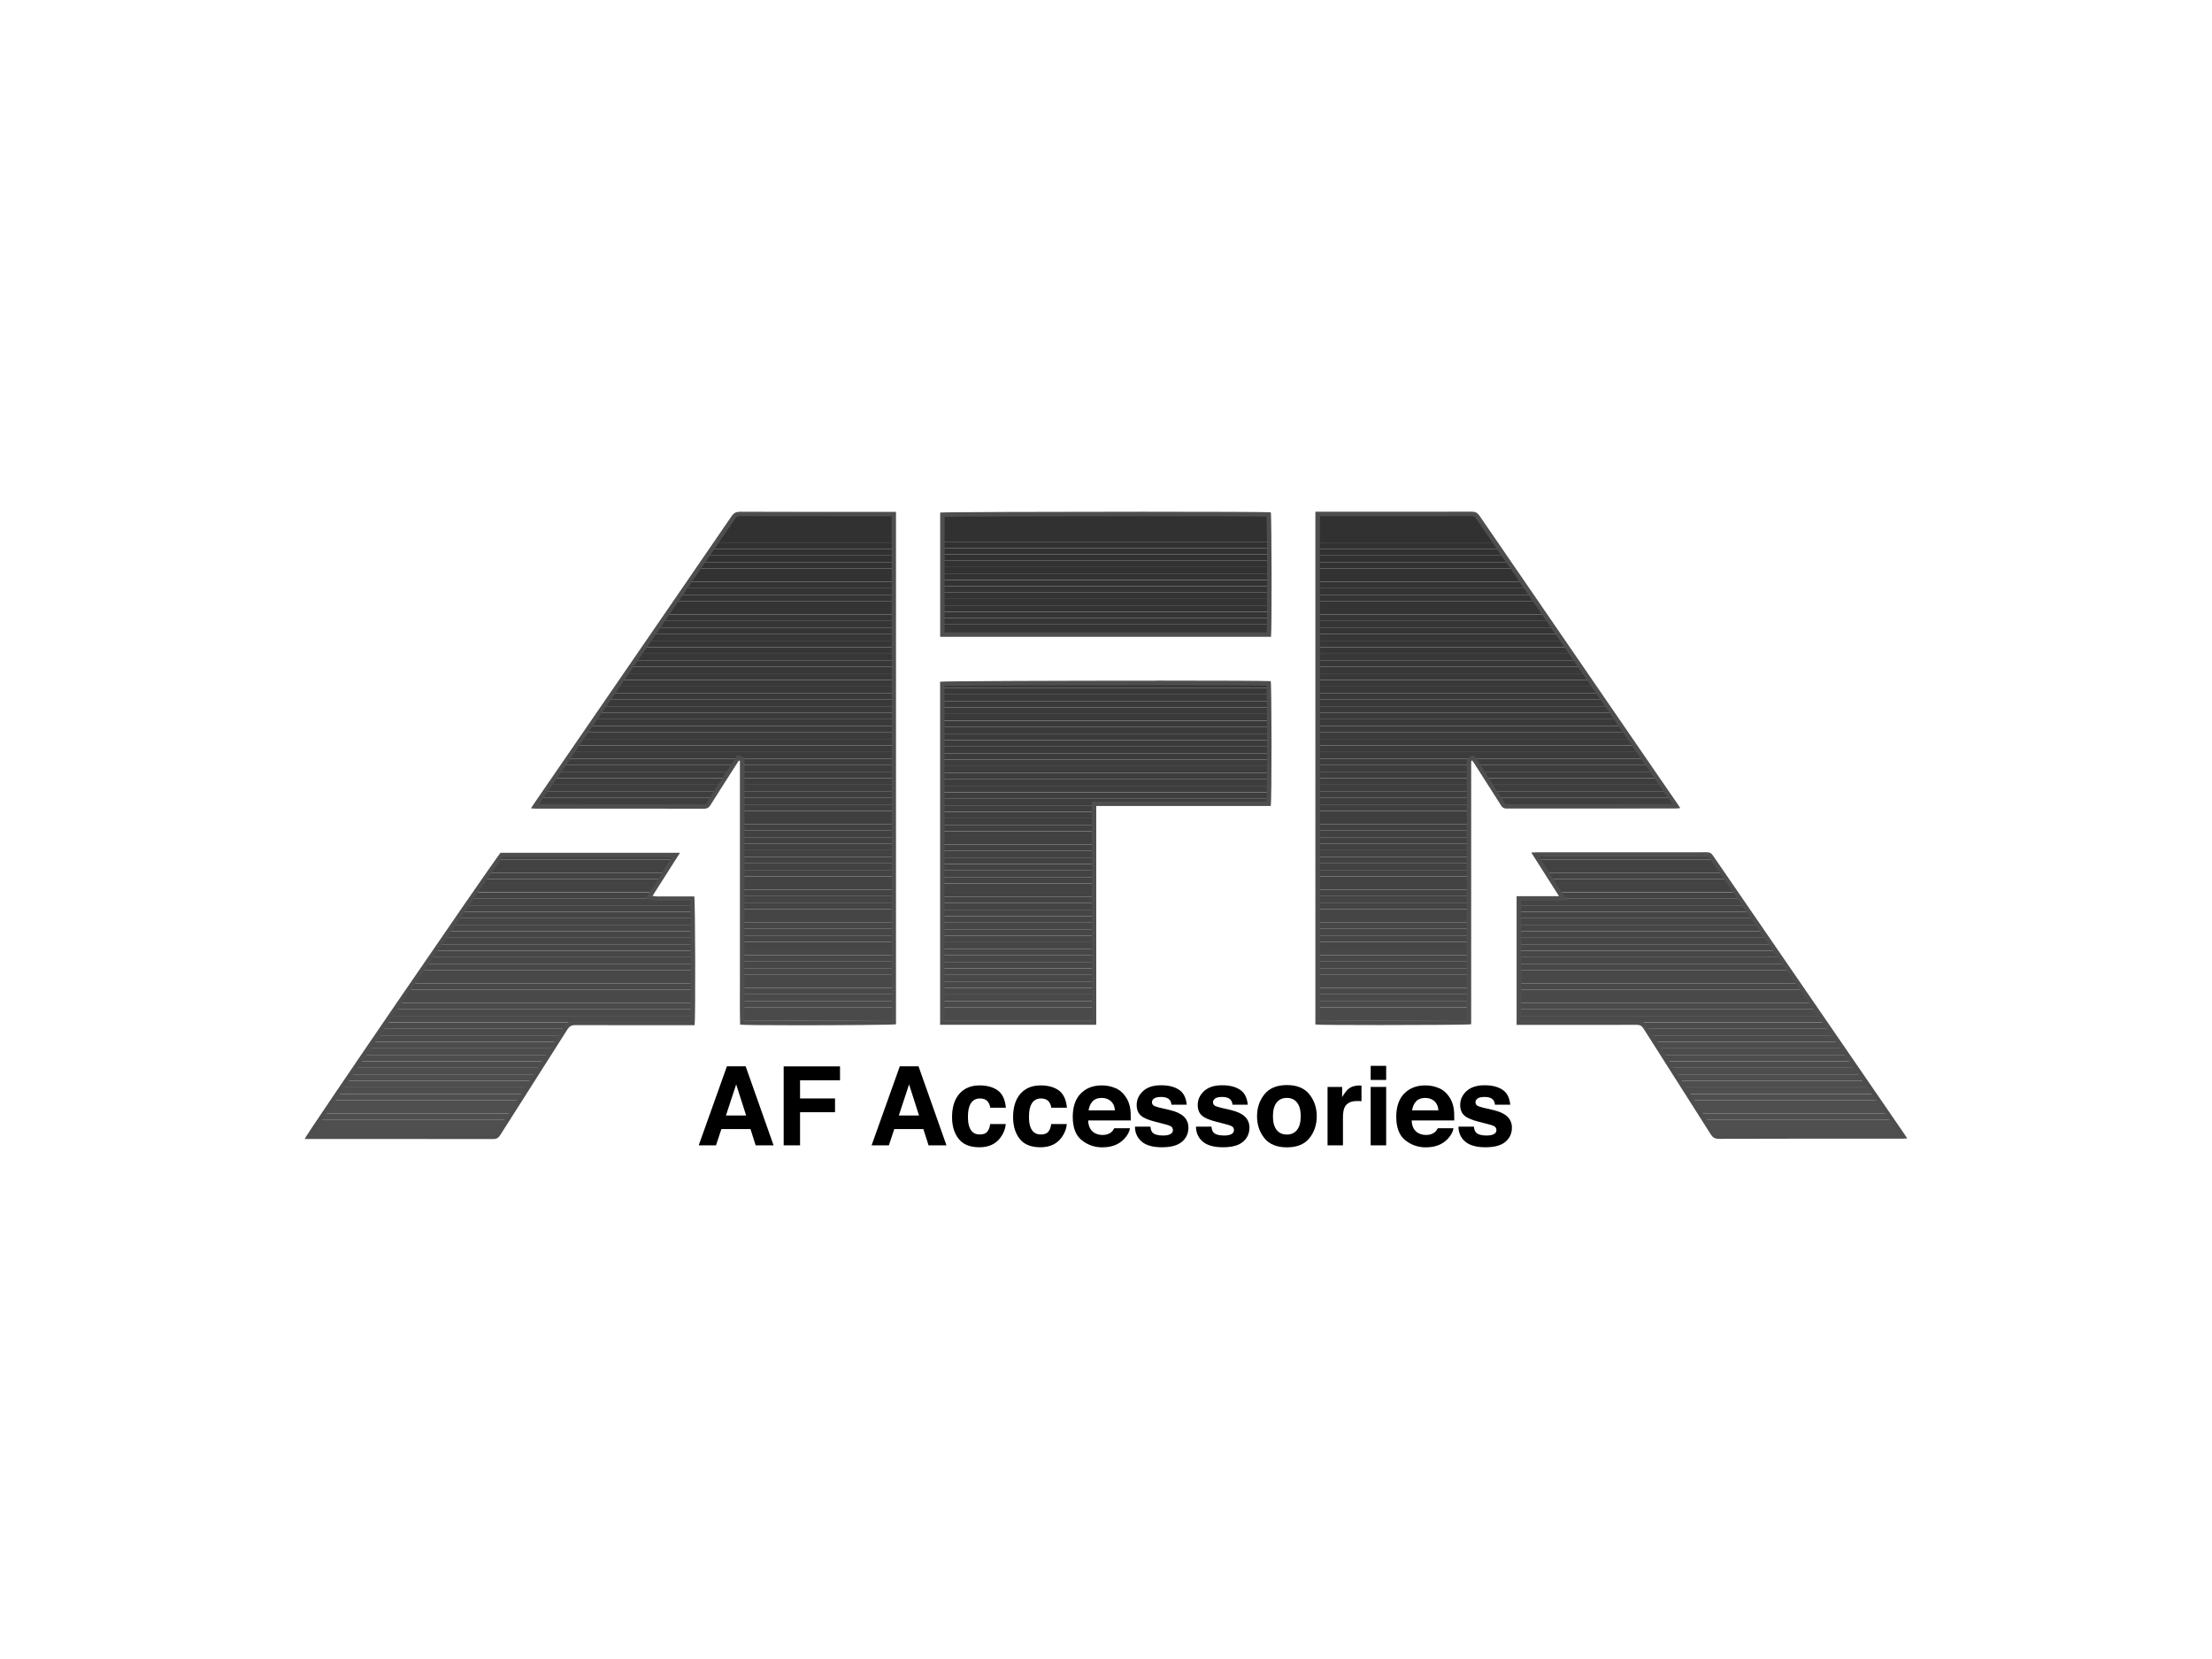 <?xml version="1.0" encoding="UTF-8"?><svg id="Layer_1" xmlns="http://www.w3.org/2000/svg" xmlns:xlink="http://www.w3.org/1999/xlink" viewBox="0 0 320 240"><defs><style>.cls-1,.cls-2,.cls-3,.cls-4,.cls-5,.cls-6,.cls-7{fill:none;}.cls-2{clip-path:url(#clippath-5);}.cls-3{clip-path:url(#clippath-3);}.cls-4{clip-path:url(#clippath-4);}.cls-5{clip-path:url(#clippath-2);}.cls-6{clip-path:url(#clippath-1);}.cls-8{fill:#323232;}.cls-9{fill:#333;}.cls-10{fill:#434343;}.cls-11{fill:#404040;}.cls-12{fill:#414141;}.cls-13{fill:#424242;}.cls-14{fill:#363636;}.cls-15{fill:#373737;}.cls-16{fill:#444;}.cls-17{fill:#454545;}.cls-18{fill:#3e3e3e;}.cls-19{fill:#3f3f3f;}.cls-20{fill:#464646;}.cls-21{fill:#4a4a4a;}.cls-22{fill:#474747;}.cls-23{fill:#484848;}.cls-24{fill:#353535;}.cls-25{fill:#3b3b3b;}.cls-26{fill:#383838;}.cls-27{fill:#313131;}.cls-28{fill:#3a3a3a;}.cls-29{fill:#3d3d3d;}.cls-30{fill:#393939;}.cls-31{fill:#3c3c3c;}.cls-32{fill:#4c4c4c;}.cls-33{fill:#494949;}.cls-34{fill:#4b4b4b;}.cls-35{fill:#4f4f4f;}.cls-36{fill:#343434;}.cls-37{fill:#4d4d4d;}.cls-38{fill:#4e4e4e;}.cls-7{clip-path:url(#clippath);}</style><clipPath id="clippath"><path class="cls-1" d="m199.61,147.97c-5.21,0-8.14-.03-9.02-.06v-73.55h9.18c4.38,0,8.77,0,13.15,0,.41,0,.61.1.83.43,7.25,10.58,14.52,21.15,21.78,31.71l6.78,9.85c.07.1.13.2.2.3,0,0-5.86,0-5.86,0-6.24,0-12.47,0-18.71.01-.26,0-.39-.07-.54-.32-1-1.59-2.01-3.17-3.02-4.75l-.77-1.21c-.08-.13-.17-.26-.26-.38l-.22-.31-.25.05-.13.04c-.13.06-.19.16-.21.23-.02.06-.03.13-.04.2,0,.1,0,.19,0,.28v37.41c-1.13.05-6.7.09-12.89.09Z"/></clipPath><clipPath id="clippath-1"><path class="cls-1" d="m115.47,147.99c-4.17,0-7.15-.02-8.08-.07-.03-1.31-.03-2.64-.02-3.93,0-.69,0-1.39,0-2.08,0-1.48,0-2.97,0-4.45v-27.62s-.46-.13-.46-.13l-.28.15s-.29.43-.38.57l-.9,1.41c-.96,1.5-1.92,3-2.86,4.5-.16.26-.3.34-.6.34-5.89,0-11.78-.01-17.67-.01h-6.85c.06-.1.12-.19.19-.28l21.5-31.27c2.35-3.41,4.69-6.82,7.03-10.25.26-.38.48-.5.92-.5,4.28.01,8.55.02,12.82.02h9.48s0,73.51,0,73.51c-1.27.06-7.34.11-13.83.11Z"/></clipPath><clipPath id="clippath-2"><path class="cls-1" d="m136.31,147.92v-49.02c2.12-.07,17.92-.12,31.23-.12,8.84,0,14.67.02,15.98.06.12,1.94.12,15.34,0,17.43h-25.27v31.64h-21.95Z"/></clipPath><clipPath id="clippath-3"><path class="cls-1" d="m71.33,164.43c-5.78,0-11.56-.01-17.35-.01h-9.34c2.71-4.2,25.34-37.24,27.92-40.76h25.24l-3.87,6.09.41.12c.34.1.65.12.88.12.11,0,.54-.01.64-.01h.11c.2,0,.4.01.59.01h3.6c.11,2.06.14,15.7.04,17.98h-8.15c-2.95,0-5.9,0-8.86-.01-.64,0-1.04.23-1.4.78-1.62,2.55-3.24,5.1-4.86,7.64s-3.24,5.09-4.86,7.65c-.2.32-.37.41-.75.41h0Z"/></clipPath><clipPath id="clippath-4"><path class="cls-1" d="m248.64,164.44c-.44,0-.64-.12-.89-.51-1.71-2.7-3.43-5.39-5.14-8.09-1.53-2.4-3.06-4.8-4.58-7.2-.3-.48-.68-.69-1.24-.69-3.06,0-6.12,0-9.18,0h-7.89v-17.98h6.4l-4.03-6.35c.08,0,.17,0,.25,0h22.24c.79,0,1.58,0,2.38-.01h0c.3,0,.43.08.61.34,6.39,9.32,12.79,18.63,19.2,27.94,0,0,8.57,12.46,8.6,12.52-.06,0-.12,0-.17,0h-15.74c-3.6,0-7.2,0-10.8.02h0Z"/></clipPath><clipPath id="clippath-5"><path class="cls-1" d="m136.32,91.8v-17.36c2.03-.06,16.08-.1,28.93-.1,9.95,0,16.88.03,18.28.06.1,1.97.12,15.22.03,17.39h-47.24Z"/></clipPath></defs><g class="cls-7"><rect class="cls-34" x="190.59" y="147.64" width="51.93" height=".34"/><rect class="cls-21" x="190.59" y="146.69" width="51.93" height=".95"/><rect class="cls-21" x="190.59" y="145.74" width="51.93" height=".95"/><rect class="cls-21" x="190.59" y="144.79" width="51.93" height=".95"/><rect class="cls-33" x="190.59" y="143.85" width="51.93" height=".95"/><rect class="cls-33" x="190.59" y="142.9" width="51.93" height=".95"/><rect class="cls-23" x="190.59" y="141.95" width="51.93" height=".95"/><rect class="cls-23" x="190.59" y="141" width="51.93" height=".95"/><rect class="cls-23" x="190.59" y="140.06" width="51.93" height=".95"/><rect class="cls-22" x="190.59" y="139.11" width="51.93" height=".95"/><rect class="cls-22" x="190.59" y="138.16" width="51.93" height=".95"/><rect class="cls-22" x="190.59" y="137.21" width="51.93" height=".95"/><rect class="cls-20" x="190.59" y="136.27" width="51.93" height=".95"/><rect class="cls-20" x="190.59" y="135.32" width="51.93" height=".95"/><rect class="cls-20" x="190.59" y="134.37" width="51.93" height=".95"/><rect class="cls-20" x="190.59" y="133.42" width="51.93" height=".95"/><rect class="cls-17" x="190.59" y="132.48" width="51.93" height=".95"/><rect class="cls-17" x="190.59" y="131.53" width="51.93" height=".95"/><rect class="cls-16" x="190.59" y="130.58" width="51.93" height=".95"/><rect class="cls-16" x="190.59" y="129.63" width="51.93" height=".95"/><rect class="cls-10" x="190.59" y="128.69" width="51.93" height=".95"/><rect class="cls-10" x="190.59" y="127.74" width="51.93" height=".95"/><rect class="cls-10" x="190.59" y="126.79" width="51.93" height=".95"/><rect class="cls-10" x="190.59" y="125.84" width="51.93" height=".95"/><rect class="cls-13" x="190.59" y="124.9" width="51.93" height=".95"/><rect class="cls-13" x="190.59" y="123.95" width="51.93" height=".95"/><rect class="cls-13" x="190.59" y="123" width="51.93" height=".95"/><rect class="cls-12" x="190.59" y="122.05" width="51.93" height=".95"/><rect class="cls-12" x="190.59" y="121.11" width="51.93" height=".95"/><rect class="cls-12" x="190.59" y="120.16" width="51.93" height=".95"/><rect class="cls-11" x="190.59" y="119.21" width="51.93" height=".95"/><rect class="cls-19" x="190.59" y="118.26" width="51.93" height=".95"/><rect class="cls-19" x="190.59" y="117.32" width="51.93" height=".95"/><rect class="cls-19" x="190.59" y="116.37" width="51.93" height=".95"/><rect class="cls-18" x="190.59" y="115.42" width="51.93" height=".95"/><rect class="cls-18" x="190.59" y="114.47" width="51.93" height=".95"/><rect class="cls-18" x="190.59" y="113.53" width="51.93" height=".95"/><rect class="cls-29" x="190.59" y="112.58" width="51.93" height=".95"/><rect class="cls-29" x="190.59" y="111.63" width="51.93" height=".95"/><rect class="cls-29" x="190.59" y="110.68" width="51.93" height=".95"/><rect class="cls-29" x="190.59" y="109.74" width="51.93" height=".95"/><rect class="cls-31" x="190.59" y="108.79" width="51.93" height=".95"/><rect class="cls-25" x="190.59" y="107.84" width="51.93" height=".95"/><rect class="cls-25" x="190.59" y="106.89" width="51.93" height=".95"/><rect class="cls-25" x="190.59" y="105.95" width="51.93" height=".95"/><rect class="cls-28" x="190.59" y="105" width="51.93" height=".95"/><rect class="cls-28" x="190.59" y="104.05" width="51.93" height=".95"/><rect class="cls-28" x="190.59" y="103.1" width="51.93" height=".95"/><rect class="cls-28" x="190.59" y="102.16" width="51.93" height=".95"/><rect class="cls-30" x="190.59" y="101.21" width="51.93" height=".95"/><rect class="cls-30" x="190.59" y="100.26" width="51.93" height=".95"/><rect class="cls-30" x="190.59" y="99.31" width="51.93" height=".95"/><rect class="cls-26" x="190.59" y="98.37" width="51.93" height=".95"/><rect class="cls-26" x="190.59" y="97.42" width="51.93" height=".95"/><rect class="cls-26" x="190.59" y="96.47" width="51.93" height=".95"/><rect class="cls-15" x="190.59" y="95.52" width="51.93" height=".95"/><rect class="cls-15" x="190.59" y="94.58" width="51.93" height=".95"/><rect class="cls-14" x="190.59" y="93.63" width="51.93" height=".95"/><rect class="cls-14" x="190.59" y="92.68" width="51.93" height=".95"/><rect class="cls-14" x="190.59" y="91.73" width="51.93" height=".95"/><rect class="cls-24" x="190.59" y="90.78" width="51.93" height=".95"/><rect class="cls-24" x="190.59" y="89.84" width="51.93" height=".95"/><rect class="cls-24" x="190.59" y="88.89" width="51.93" height=".95"/><rect class="cls-36" x="190.59" y="87.94" width="51.93" height=".95"/><rect class="cls-36" x="190.59" y="86.99" width="51.93" height=".95"/><rect class="cls-36" x="190.59" y="86.05" width="51.93" height=".95"/><rect class="cls-36" x="190.59" y="85.1" width="51.93" height=".95"/><rect class="cls-9" x="190.59" y="84.15" width="51.93" height=".95"/><rect class="cls-8" x="190.59" y="83.2" width="51.93" height=".95"/><rect class="cls-8" x="190.59" y="82.26" width="51.93" height=".95"/><rect class="cls-8" x="190.59" y="81.31" width="51.93" height=".95"/><rect class="cls-27" x="190.59" y="80.36" width="51.93" height=".95"/><rect class="cls-27" x="190.59" y="79.41" width="51.93" height=".95"/><rect class="cls-27" x="190.59" y="78.47" width="51.93" height=".95"/><rect class="cls-27" x="190.59" y="74.35" width="51.93" height="4.12"/></g><path class="cls-38" d="m212.93,74.67c.3,0,.4.05.56.29,7.49,10.92,14.99,21.83,22.49,32.74l2.8,4.07,1.82,2.64,1.32,1.92h-5.85c-6.04,0-12.07,0-18.11.01-.13,0-.16,0-.27-.17-1.03-1.63-2.06-3.25-3.1-4.88l-.7-1.09c-.08-.13-.17-.26-.25-.38l-.1-.15-.28-.34-.41.07-.13.03-.07.03c-.26.12-.35.31-.39.42-.03.1-.05.19-.06.29,0,.1,0,.2,0,.29v8.34s0,28.76,0,28.76c-1.62.04-6.86.08-12.56.08-4.72,0-7.57-.02-8.7-.05v-72.92h4.32s4.22,0,4.22,0c4.49,0,8.98,0,13.47-.01h0m0-.64h0c-4.49,0-8.98.01-13.47.01-2.82,0-5.63,0-8.45,0h-.74v74.18c.35.06,4.62.08,9.34.08,6.07,0,12.89-.04,13.15-.11.01-.02.03-.03.03-.05.01-.04.02-.08.02-.13,0-12.51,0-25.02,0-37.53,0-.09,0-.17,0-.26,0-.04.01-.08.03-.12,0-.02.03-.03.04-.04.02,0,.04,0,.09-.02.11.16.23.33.35.51,1.27,1.99,2.54,3.97,3.8,5.96.2.32.41.47.81.47h0c8.18-.01,16.37,0,24.55-.01.16,0,.32-.03.58-.06-.2-.3-.35-.53-.5-.75-1.09-1.59-2.19-3.17-3.28-4.76-8.43-12.27-16.86-24.53-25.28-36.8-.29-.42-.6-.57-1.09-.57h0Z"/><g class="cls-6"><rect class="cls-34" x="77.38" y="147.64" width="51.93" height=".35"/><rect class="cls-21" x="77.38" y="146.69" width="51.93" height=".95"/><rect class="cls-21" x="77.38" y="145.74" width="51.93" height=".95"/><rect class="cls-21" x="77.38" y="144.8" width="51.93" height=".95"/><rect class="cls-33" x="77.38" y="143.85" width="51.93" height=".95"/><rect class="cls-33" x="77.38" y="142.9" width="51.93" height=".95"/><rect class="cls-23" x="77.38" y="141.95" width="51.93" height=".95"/><rect class="cls-23" x="77.38" y="141" width="51.93" height=".95"/><rect class="cls-23" x="77.38" y="140.06" width="51.93" height=".95"/><rect class="cls-22" x="77.38" y="139.11" width="51.93" height=".95"/><rect class="cls-22" x="77.38" y="138.16" width="51.93" height=".95"/><rect class="cls-22" x="77.38" y="137.21" width="51.93" height=".95"/><rect class="cls-20" x="77.38" y="136.27" width="51.93" height=".95"/><rect class="cls-20" x="77.38" y="135.32" width="51.93" height=".95"/><rect class="cls-20" x="77.38" y="134.37" width="51.93" height=".95"/><rect class="cls-20" x="77.38" y="133.42" width="51.93" height=".95"/><rect class="cls-17" x="77.38" y="132.48" width="51.93" height=".95"/><rect class="cls-17" x="77.38" y="131.53" width="51.93" height=".95"/><rect class="cls-16" x="77.38" y="130.58" width="51.93" height=".95"/><rect class="cls-16" x="77.38" y="129.63" width="51.93" height=".95"/><rect class="cls-10" x="77.38" y="128.69" width="51.93" height=".95"/><rect class="cls-10" x="77.38" y="127.74" width="51.93" height=".95"/><rect class="cls-10" x="77.38" y="126.79" width="51.93" height=".95"/><rect class="cls-10" x="77.38" y="125.84" width="51.93" height=".95"/><rect class="cls-13" x="77.38" y="124.9" width="51.93" height=".95"/><rect class="cls-13" x="77.38" y="123.95" width="51.93" height=".95"/><rect class="cls-13" x="77.38" y="123" width="51.93" height=".95"/><rect class="cls-12" x="77.38" y="122.05" width="51.93" height=".95"/><rect class="cls-12" x="77.38" y="121.11" width="51.93" height=".95"/><rect class="cls-12" x="77.38" y="120.16" width="51.93" height=".95"/><rect class="cls-11" x="77.38" y="119.21" width="51.93" height=".95"/><rect class="cls-19" x="77.38" y="118.26" width="51.93" height=".95"/><rect class="cls-19" x="77.38" y="117.32" width="51.93" height=".95"/><rect class="cls-19" x="77.38" y="116.37" width="51.93" height=".95"/><rect class="cls-18" x="77.38" y="115.42" width="51.93" height=".95"/><rect class="cls-18" x="77.38" y="114.47" width="51.93" height=".95"/><rect class="cls-18" x="77.38" y="113.53" width="51.93" height=".95"/><rect class="cls-29" x="77.38" y="112.58" width="51.93" height=".95"/><rect class="cls-29" x="77.38" y="111.63" width="51.93" height=".95"/><rect class="cls-29" x="77.38" y="110.68" width="51.93" height=".95"/><rect class="cls-29" x="77.38" y="109.74" width="51.93" height=".95"/><rect class="cls-31" x="77.38" y="108.79" width="51.93" height=".95"/><rect class="cls-25" x="77.38" y="107.84" width="51.93" height=".95"/><rect class="cls-25" x="77.38" y="106.89" width="51.93" height=".95"/><rect class="cls-25" x="77.38" y="105.95" width="51.93" height=".95"/><rect class="cls-28" x="77.38" y="105" width="51.93" height=".95"/><rect class="cls-28" x="77.38" y="104.05" width="51.93" height=".95"/><rect class="cls-28" x="77.38" y="103.1" width="51.93" height=".95"/><rect class="cls-28" x="77.38" y="102.16" width="51.93" height=".95"/><rect class="cls-30" x="77.38" y="101.21" width="51.93" height=".95"/><rect class="cls-30" x="77.38" y="100.26" width="51.93" height=".95"/><rect class="cls-30" x="77.38" y="99.31" width="51.93" height=".95"/><rect class="cls-26" x="77.38" y="98.37" width="51.93" height=".95"/><rect class="cls-26" x="77.38" y="97.42" width="51.93" height=".95"/><rect class="cls-26" x="77.38" y="96.47" width="51.93" height=".95"/><rect class="cls-15" x="77.38" y="95.52" width="51.93" height=".95"/><rect class="cls-15" x="77.38" y="94.58" width="51.93" height=".95"/><rect class="cls-14" x="77.38" y="93.63" width="51.93" height=".95"/><rect class="cls-14" x="77.38" y="92.68" width="51.93" height=".95"/><rect class="cls-14" x="77.38" y="91.73" width="51.93" height=".95"/><rect class="cls-24" x="77.38" y="90.79" width="51.93" height=".95"/><rect class="cls-24" x="77.38" y="89.84" width="51.93" height=".95"/><rect class="cls-24" x="77.38" y="88.89" width="51.93" height=".95"/><rect class="cls-36" x="77.38" y="87.94" width="51.93" height=".95"/><rect class="cls-36" x="77.38" y="86.99" width="51.93" height=".95"/><rect class="cls-36" x="77.38" y="86.05" width="51.93" height=".95"/><rect class="cls-36" x="77.38" y="85.1" width="51.93" height=".95"/><rect class="cls-9" x="77.38" y="84.15" width="51.93" height=".95"/><rect class="cls-8" x="77.38" y="83.2" width="51.93" height=".95"/><rect class="cls-8" x="77.38" y="82.26" width="51.93" height=".95"/><rect class="cls-8" x="77.38" y="81.31" width="51.93" height=".95"/><rect class="cls-27" x="77.38" y="80.36" width="51.93" height=".95"/><rect class="cls-27" x="77.38" y="79.41" width="51.93" height=".95"/><rect class="cls-27" x="77.38" y="78.47" width="51.93" height=".95"/><rect class="cls-27" x="77.38" y="74.34" width="51.93" height="4.12"/></g><path class="cls-38" d="m107.01,74.02v.64c4.33.01,8.66.02,12.99.02h4.37s4.37,0,4.37,0h.25v72.88c-1.78.06-7.58.11-13.49.11-4.38,0-6.78-.03-7.79-.05-.02-1.21-.02-2.44-.01-3.63,0-.69,0-1.38,0-2.08,0-1.47,0-2.95,0-4.42v-1.94s0-6.43,0-6.43v-19.53l-.46-.14-.15-.04-.45-.13-.26.39-.12.17c-.09.13-.18.27-.27.4l-.84,1.31c-.98,1.53-1.96,3.06-2.92,4.6-.11.17-.14.19-.33.19-6.28-.01-12.55-.01-18.83-.01h-5.08s11.71-17.04,11.71-17.04l7.57-11.01,1.76-2.56c2.45-3.56,4.89-7.12,7.33-10.68.2-.3.32-.36.65-.36v-.64m0,0c-.56,0-.88.19-1.18.64-3.02,4.42-6.06,8.83-9.09,13.24-6.48,9.42-12.96,18.85-19.44,28.27-.15.22-.3.45-.49.75.27.02.43.04.6.04,8.16,0,16.32,0,24.48.01h0c.42,0,.65-.14.87-.49,1.24-1.98,2.5-3.94,3.76-5.91.12-.19.25-.37.37-.56l.15.04v25.48c0,2.12,0,4.24,0,6.36,0,2.11-.03,4.22.03,6.32.46.06,4.15.09,8.42.09,6.3,0,13.85-.06,14.13-.14v-74.13h-.89c-2.91,0-5.83,0-8.74,0-4.33,0-8.65,0-12.98-.02h0Z"/><g class="cls-5"><rect class="cls-34" x="136.31" y="147.64" width="47.34" height=".28"/><rect class="cls-21" x="136.31" y="146.69" width="47.34" height=".94"/><rect class="cls-21" x="136.31" y="145.75" width="47.34" height=".94"/><rect class="cls-21" x="136.31" y="144.81" width="47.34" height=".94"/><rect class="cls-33" x="136.31" y="143.86" width="47.34" height=".94"/><rect class="cls-33" x="136.31" y="142.92" width="47.34" height=".94"/><rect class="cls-23" x="136.31" y="141.98" width="47.34" height=".94"/><rect class="cls-23" x="136.31" y="141.03" width="47.34" height=".94"/><rect class="cls-23" x="136.31" y="140.09" width="47.34" height=".94"/><rect class="cls-22" x="136.31" y="139.15" width="47.34" height=".94"/><rect class="cls-22" x="136.31" y="138.2" width="47.34" height=".94"/><rect class="cls-22" x="136.31" y="137.26" width="47.34" height=".94"/><rect class="cls-20" x="136.31" y="136.32" width="47.34" height=".94"/><rect class="cls-20" x="136.31" y="135.37" width="47.34" height=".94"/><rect class="cls-20" x="136.31" y="134.43" width="47.34" height=".94"/><rect class="cls-20" x="136.31" y="133.49" width="47.34" height=".94"/><rect class="cls-17" x="136.31" y="132.54" width="47.34" height=".94"/><rect class="cls-17" x="136.31" y="131.6" width="47.34" height=".94"/><rect class="cls-16" x="136.31" y="130.66" width="47.34" height=".94"/><rect class="cls-16" x="136.31" y="129.71" width="47.34" height=".94"/><rect class="cls-10" x="136.31" y="128.77" width="47.34" height=".94"/><rect class="cls-10" x="136.31" y="127.83" width="47.34" height=".94"/><rect class="cls-10" x="136.31" y="126.88" width="47.34" height=".94"/><rect class="cls-10" x="136.31" y="125.94" width="47.34" height=".94"/><rect class="cls-13" x="136.31" y="124.99" width="47.34" height=".94"/><rect class="cls-13" x="136.31" y="124.05" width="47.34" height=".94"/><rect class="cls-13" x="136.31" y="123.11" width="47.34" height=".94"/><rect class="cls-12" x="136.31" y="122.16" width="47.34" height=".94"/><rect class="cls-12" x="136.31" y="121.22" width="47.34" height=".94"/><rect class="cls-12" x="136.31" y="120.28" width="47.34" height=".94"/><rect class="cls-11" x="136.31" y="119.33" width="47.34" height=".94"/><rect class="cls-19" x="136.31" y="118.39" width="47.34" height=".94"/><rect class="cls-19" x="136.31" y="117.45" width="47.34" height=".94"/><rect class="cls-19" x="136.31" y="116.5" width="47.34" height=".94"/><rect class="cls-18" x="136.31" y="115.56" width="47.34" height=".94"/><rect class="cls-18" x="136.31" y="114.62" width="47.34" height=".94"/><rect class="cls-18" x="136.31" y="113.67" width="47.34" height=".94"/><rect class="cls-29" x="136.31" y="112.73" width="47.34" height=".94"/><rect class="cls-29" x="136.31" y="111.79" width="47.34" height=".94"/><rect class="cls-29" x="136.31" y="110.84" width="47.34" height=".94"/><rect class="cls-29" x="136.31" y="109.9" width="47.34" height=".94"/><rect class="cls-31" x="136.31" y="108.96" width="47.34" height=".94"/><rect class="cls-25" x="136.31" y="108.01" width="47.34" height=".94"/><rect class="cls-25" x="136.31" y="107.07" width="47.34" height=".94"/><rect class="cls-25" x="136.31" y="106.13" width="47.34" height=".94"/><rect class="cls-28" x="136.31" y="105.18" width="47.34" height=".94"/><rect class="cls-28" x="136.31" y="104.24" width="47.34" height=".94"/><rect class="cls-28" x="136.31" y="103.29" width="47.34" height=".94"/><rect class="cls-28" x="136.31" y="102.35" width="47.34" height=".94"/><rect class="cls-30" x="136.31" y="101.41" width="47.34" height=".94"/><rect class="cls-30" x="136.31" y="100.46" width="47.34" height=".94"/><rect class="cls-30" x="136.31" y="99.52" width="47.34" height=".94"/><rect class="cls-26" x="136.31" y="98.79" width="47.34" height=".74"/></g><path class="cls-38" d="m167.51,99.11c9.53,0,14.21.03,15.71.06.1,2.63.11,14.18.01,16.79h-25.29v.64s0,1.64,0,1.64v3.67s0,3.67,0,3.67v1.6s0,5.27,0,5.27v15.16h-21.3v-48.38c3.11-.07,18.18-.12,30.88-.12m0-.64c-13.75,0-31.24.06-31.52.15v49.63h22.59v-21.07c0-1.76,0-3.51,0-5.27,0-1.75,0-3.49,0-5.31h25.24c.17-.7.14-17.59,0-18.06-.53-.05-7.69-.08-16.31-.08h0Z"/><g class="cls-3"><rect class="cls-35" x="44.64" y="162.01" width="55.67" height="2.42"/><rect class="cls-35" x="44.64" y="161.07" width="55.67" height=".94"/><rect class="cls-35" x="44.64" y="160.13" width="55.67" height=".94"/><rect class="cls-35" x="44.64" y="159.19" width="55.67" height=".94"/><rect class="cls-35" x="44.64" y="158.25" width="55.67" height=".94"/><rect class="cls-38" x="44.64" y="157.31" width="55.67" height=".94"/><rect class="cls-38" x="44.64" y="156.36" width="55.67" height=".94"/><rect class="cls-38" x="44.64" y="155.42" width="55.67" height=".94"/><rect class="cls-37" x="44.64" y="154.48" width="55.67" height=".94"/><rect class="cls-32" x="44.64" y="153.54" width="55.67" height=".94"/><rect class="cls-32" x="44.64" y="152.6" width="55.67" height=".94"/><rect class="cls-32" x="44.64" y="151.66" width="55.67" height=".94"/><rect class="cls-32" x="44.64" y="150.72" width="55.67" height=".94"/><rect class="cls-34" x="44.64" y="149.78" width="55.67" height=".94"/><rect class="cls-34" x="44.64" y="148.84" width="55.67" height=".94"/><rect class="cls-34" x="44.64" y="147.9" width="55.67" height=".94"/><rect class="cls-21" x="44.64" y="146.95" width="55.67" height=".94"/><rect class="cls-21" x="44.64" y="146.01" width="55.67" height=".94"/><rect class="cls-21" x="44.64" y="145.07" width="55.67" height=".94"/><rect class="cls-33" x="44.64" y="144.13" width="55.67" height=".94"/><rect class="cls-33" x="44.64" y="143.19" width="55.67" height=".94"/><rect class="cls-23" x="44.64" y="142.25" width="55.67" height=".94"/><rect class="cls-23" x="44.64" y="141.31" width="55.67" height=".94"/><rect class="cls-23" x="44.64" y="140.37" width="55.67" height=".94"/><rect class="cls-22" x="44.64" y="139.43" width="55.67" height=".94"/><rect class="cls-22" x="44.64" y="138.49" width="55.67" height=".94"/><rect class="cls-22" x="44.64" y="137.54" width="55.67" height=".94"/><rect class="cls-20" x="44.64" y="136.6" width="55.67" height=".94"/><rect class="cls-20" x="44.64" y="135.66" width="55.67" height=".94"/><rect class="cls-20" x="44.64" y="134.72" width="55.67" height=".94"/><rect class="cls-20" x="44.64" y="133.78" width="55.67" height=".94"/><rect class="cls-17" x="44.64" y="132.84" width="55.67" height=".94"/><rect class="cls-17" x="44.64" y="131.9" width="55.67" height=".94"/><rect class="cls-16" x="44.64" y="130.96" width="55.67" height=".94"/><rect class="cls-16" x="44.64" y="130.02" width="55.67" height=".94"/><rect class="cls-10" x="44.64" y="129.08" width="55.67" height=".94"/><rect class="cls-10" x="44.64" y="128.13" width="55.67" height=".94"/><rect class="cls-10" x="44.64" y="127.19" width="55.67" height=".94"/><rect class="cls-10" x="44.64" y="126.25" width="55.67" height=".94"/><rect class="cls-13" x="44.64" y="125.31" width="55.67" height=".94"/><rect class="cls-13" x="44.64" y="124.37" width="55.67" height=".94"/><rect class="cls-13" x="44.64" y="123.66" width="55.67" height=".71"/></g><path class="cls-38" d="m97.22,123.98l-1.29,2.03-2.04,3.21-.46.72.81.24c.38.11.72.13.97.13.12,0,.23,0,.35,0,.1,0,.2,0,.29,0h.11c.2,0,.4.01.6.01h.46s.45,0,.45,0h2.39c.1,2.72.12,14.54.04,17.35h-3.81s-3.68,0-3.68,0c-3.07,0-6.14,0-9.22-.01-.74,0-1.25.29-1.66.93-1.6,2.53-3.21,5.05-4.81,7.57-1.64,2.57-3.28,5.14-4.91,7.72-.14.22-.21.26-.49.26-5.7,0-11.41-.01-17.11-.01h-4.94s-4.04,0-4.04,0c3.79-5.76,24.55-36.08,27.49-40.12h24.49m1.17-.64h-25.98c-2.2,2.91-28.14,40.8-28.33,41.4h.65c3.17,0,6.33,0,9.5,0,5.7,0,11.4,0,17.11.01h0c.48,0,.76-.14,1.03-.56,3.23-5.1,6.49-10.19,9.72-15.29.28-.45.58-.63,1.11-.63h0c3.07.01,6.14.01,9.21.01,2.41,0,4.83,0,7.24,0h.85c.14-1.02.09-18.12-.05-18.63h-2.99c-.3,0-.6,0-.9,0-.19,0-.38,0-.58,0-.04,0-.09,0-.13,0-.21,0-.42.01-.64.01-.25,0-.52-.02-.79-.1,1.33-2.09,2.62-4.12,3.96-6.22h0Z"/><g class="cls-4"><rect class="cls-35" x="219.71" y="162.01" width="55.64" height="2.43"/><rect class="cls-35" x="219.71" y="161.07" width="55.64" height=".94"/><rect class="cls-35" x="219.71" y="160.13" width="55.64" height=".94"/><rect class="cls-35" x="219.71" y="159.19" width="55.64" height=".94"/><rect class="cls-35" x="219.71" y="158.25" width="55.64" height=".94"/><rect class="cls-38" x="219.71" y="157.3" width="55.64" height=".94"/><rect class="cls-38" x="219.71" y="156.36" width="55.64" height=".94"/><rect class="cls-38" x="219.71" y="155.42" width="55.64" height=".94"/><rect class="cls-37" x="219.71" y="154.48" width="55.64" height=".94"/><rect class="cls-32" x="219.71" y="153.54" width="55.64" height=".94"/><rect class="cls-32" x="219.71" y="152.6" width="55.64" height=".94"/><rect class="cls-32" x="219.71" y="151.66" width="55.64" height=".94"/><rect class="cls-32" x="219.71" y="150.72" width="55.64" height=".94"/><rect class="cls-34" x="219.71" y="149.78" width="55.64" height=".94"/><rect class="cls-34" x="219.71" y="148.84" width="55.64" height=".94"/><rect class="cls-34" x="219.71" y="147.9" width="55.64" height=".94"/><rect class="cls-21" x="219.71" y="146.95" width="55.64" height=".94"/><rect class="cls-21" x="219.71" y="146.01" width="55.64" height=".94"/><rect class="cls-21" x="219.71" y="145.07" width="55.64" height=".94"/><rect class="cls-33" x="219.71" y="144.13" width="55.64" height=".94"/><rect class="cls-33" x="219.71" y="143.19" width="55.64" height=".94"/><rect class="cls-23" x="219.71" y="142.25" width="55.64" height=".94"/><rect class="cls-23" x="219.71" y="141.31" width="55.64" height=".94"/><rect class="cls-23" x="219.71" y="140.37" width="55.64" height=".94"/><rect class="cls-22" x="219.71" y="139.43" width="55.64" height=".94"/><rect class="cls-22" x="219.71" y="138.49" width="55.64" height=".94"/><rect class="cls-22" x="219.71" y="137.54" width="55.64" height=".94"/><rect class="cls-20" x="219.71" y="136.6" width="55.64" height=".94"/><rect class="cls-20" x="219.71" y="135.66" width="55.64" height=".94"/><rect class="cls-20" x="219.71" y="134.72" width="55.64" height=".94"/><rect class="cls-20" x="219.71" y="133.78" width="55.64" height=".94"/><rect class="cls-17" x="219.71" y="132.84" width="55.64" height=".94"/><rect class="cls-17" x="219.71" y="131.9" width="55.64" height=".94"/><rect class="cls-16" x="219.71" y="130.96" width="55.64" height=".94"/><rect class="cls-16" x="219.71" y="130.02" width="55.64" height=".94"/><rect class="cls-10" x="219.71" y="129.08" width="55.64" height=".94"/><rect class="cls-10" x="219.71" y="128.13" width="55.64" height=".94"/><rect class="cls-10" x="219.71" y="127.19" width="55.64" height=".94"/><rect class="cls-10" x="219.71" y="126.25" width="55.64" height=".94"/><rect class="cls-13" x="219.71" y="125.31" width="55.64" height=".94"/><rect class="cls-13" x="219.71" y="124.37" width="55.64" height=".94"/><rect class="cls-13" x="219.71" y="123.62" width="55.64" height=".75"/></g><path class="cls-38" d="m246.97,123.3v.64c.15,0,.2,0,.33.2,6.28,9.15,12.57,18.3,18.86,27.45l2.61,3.79,2.2,3.2,3.79,5.51h-3.61s-1.8,0-1.8,0h-1.8s-3.99,0-3.99,0h-4.11c-3.6,0-7.2,0-10.8.02-.33,0-.43-.06-.62-.36-1.72-2.72-3.45-5.43-5.18-8.15-1.52-2.38-3.03-4.76-4.54-7.14-.37-.58-.83-.84-1.52-.84-3.19,0-6.38.01-9.58.01h-3.56s-3.37,0-3.37,0h-.23v-17.34h6.66l-.63-.99-3.41-5.36h13.48s2.83,0,2.83,0h2.83s1.38,0,1.38,0h1.39c.79,0,1.59,0,2.38-.01v-.64m.01,0s-.02,0-.02,0c-.79.01-1.58.01-2.37.01-.92,0-1.85,0-2.77,0h-5.66c-4.6,0-9.21,0-13.81,0-.24,0-.48.01-.82.03,1.36,2.14,2.65,4.17,4.02,6.32h-6.14v18.62h.87c2.31,0,4.62,0,6.94,0,3.19,0,6.39,0,9.58-.01h0c.46,0,.72.15.97.54,3.23,5.1,6.49,10.18,9.72,15.29.29.46.6.66,1.16.66h0c3.6-.01,7.2-.02,10.79-.02,2.7,0,5.4,0,8.1,0,1.2,0,2.4,0,3.6,0,1.35,0,2.7,0,4.04,0,.22,0,.44-.02.74-.04-.18-.28-.29-.46-.41-.63-2.07-3.02-4.15-6.04-6.22-9.05-7.16-10.41-14.32-20.82-21.47-31.24-.23-.33-.46-.48-.86-.48h0Z"/><g class="cls-2"><rect class="cls-14" x="136.32" y="91.26" width="47.34" height=".54"/><rect class="cls-24" x="136.32" y="90.34" width="47.34" height=".92"/><rect class="cls-24" x="136.32" y="89.42" width="47.34" height=".92"/><rect class="cls-24" x="136.32" y="88.5" width="47.34" height=".92"/><rect class="cls-36" x="136.32" y="87.57" width="47.34" height=".92"/><rect class="cls-36" x="136.32" y="86.65" width="47.34" height=".92"/><rect class="cls-36" x="136.32" y="85.73" width="47.34" height=".92"/><rect class="cls-36" x="136.32" y="84.81" width="47.34" height=".92"/><rect class="cls-9" x="136.32" y="83.89" width="47.34" height=".92"/><rect class="cls-8" x="136.32" y="82.96" width="47.34" height=".92"/><rect class="cls-8" x="136.32" y="82.04" width="47.34" height=".92"/><rect class="cls-8" x="136.32" y="81.12" width="47.34" height=".92"/><rect class="cls-27" x="136.32" y="80.2" width="47.34" height=".92"/><rect class="cls-27" x="136.32" y="79.28" width="47.34" height=".92"/><rect class="cls-27" x="136.32" y="78.36" width="47.34" height=".92"/><rect class="cls-27" x="136.32" y="74.35" width="47.34" height="4.01"/></g><path class="cls-38" d="m165.32,74.67c9.34,0,16.04.02,17.91.06.09,2.64.11,14.04.03,16.76h-46.61v-16.72c2.93-.06,16.4-.1,28.68-.1m0-.64c-13.34,0-29.05.05-29.32.12v17.98h47.86c.14-.88.1-17.56-.03-18.02-.34-.05-8.8-.08-18.51-.08h0Z"/><path d="m105.17,154.26h2.7l4.04,11.43h-2.59l-.75-2.35h-4.21l-.78,2.35h-2.5l4.08-11.43Zm-.16,7.11h2.93l-1.44-4.5-1.48,4.5Z"/><path d="m113.37,154.27h8.15v2.01h-5.78v2.63h5.06v1.99h-5.06v4.79h-2.37v-11.42Z"/><path d="m130.18,154.26h2.7l4.04,11.43h-2.59l-.75-2.35h-4.21l-.78,2.35h-2.5l4.08-11.43Zm-.16,7.11h2.93l-1.44-4.5-1.48,4.5Z"/><path d="m143.26,160.27c-.04-.32-.15-.6-.32-.85-.25-.34-.64-.51-1.16-.51-.75,0-1.26.37-1.53,1.11-.15.39-.22.91-.22,1.56s.07,1.12.22,1.49c.26.7.76,1.05,1.49,1.05.52,0,.89-.14,1.1-.42.22-.28.35-.64.4-1.09h2.26c-.05.67-.3,1.31-.73,1.91-.69.97-1.72,1.45-3.08,1.45s-2.36-.4-3-1.21-.96-1.85-.96-3.14c0-1.45.35-2.58,1.06-3.39.71-.81,1.69-1.21,2.93-1.21,1.06,0,1.93.24,2.6.71.68.48,1.08,1.32,1.2,2.52h-2.26Z"/><path d="m152.09,160.27c-.04-.32-.15-.6-.32-.85-.25-.34-.64-.51-1.16-.51-.75,0-1.26.37-1.53,1.11-.15.39-.22.91-.22,1.56s.07,1.12.22,1.49c.26.7.76,1.05,1.49,1.05.52,0,.89-.14,1.1-.42.22-.28.35-.64.4-1.09h2.26c-.05.67-.3,1.31-.73,1.91-.69.97-1.72,1.45-3.08,1.45s-2.36-.4-3-1.21-.96-1.85-.96-3.14c0-1.45.35-2.58,1.06-3.39.71-.81,1.69-1.21,2.93-1.21,1.06,0,1.93.24,2.6.71.68.48,1.08,1.32,1.2,2.52h-2.26Z"/><path d="m161.38,157.41c.59.26,1.08.68,1.46,1.25.35.5.57,1.08.67,1.75.06.39.08.95.07,1.68h-6.16c.03.85.33,1.44.88,1.78.34.21.74.32,1.22.32.5,0,.91-.13,1.23-.39.17-.14.32-.33.45-.58h2.26c-.06.5-.33,1.01-.82,1.53-.76.82-1.82,1.23-3.18,1.23-1.13,0-2.12-.35-2.98-1.04-.86-.69-1.29-1.82-1.29-3.38,0-1.46.39-2.59,1.16-3.37.78-.78,1.78-1.17,3.02-1.17.74,0,1.4.13,1.99.4Zm-3.31,1.91c-.31.32-.51.76-.59,1.31h3.81c-.04-.59-.24-1.03-.59-1.34-.35-.3-.79-.46-1.31-.46-.57,0-1.01.16-1.32.48Z"/><path d="m166.42,162.99c.05.39.15.67.3.84.28.29.78.44,1.53.44.44,0,.78-.06,1.04-.19.26-.13.39-.32.39-.58s-.1-.44-.31-.57c-.21-.13-.98-.35-2.31-.67-.96-.24-1.64-.54-2.03-.89-.39-.35-.59-.86-.59-1.52,0-.78.31-1.45.92-2.01.61-.56,1.48-.84,2.59-.84s1.92.21,2.58.63c.67.42,1.05,1.15,1.15,2.18h-2.21c-.03-.28-.11-.51-.24-.67-.24-.3-.66-.45-1.24-.45-.48,0-.83.08-1.03.22-.2.15-.31.33-.31.53,0,.25.11.44.33.55.22.12.99.32,2.31.61.88.21,1.54.52,1.98.94.43.42.65.95.65,1.59,0,.84-.31,1.52-.94,2.05-.62.53-1.59.79-2.89.79s-2.31-.28-2.95-.84c-.63-.56-.95-1.28-.95-2.14h2.24Z"/><path d="m175.25,162.99c.05.39.15.67.3.84.28.29.78.44,1.53.44.44,0,.78-.06,1.04-.19.26-.13.39-.32.39-.58s-.1-.44-.31-.57c-.21-.13-.98-.35-2.31-.67-.96-.24-1.64-.54-2.03-.89-.39-.35-.59-.86-.59-1.52,0-.78.31-1.45.92-2.01.61-.56,1.48-.84,2.59-.84s1.92.21,2.58.63c.67.42,1.05,1.15,1.15,2.18h-2.21c-.03-.28-.11-.51-.24-.67-.24-.3-.66-.45-1.24-.45-.48,0-.83.08-1.03.22-.2.15-.31.33-.31.53,0,.25.11.44.33.55.22.12.99.32,2.31.61.88.21,1.54.52,1.98.94.43.42.65.95.65,1.59,0,.84-.31,1.52-.94,2.05-.62.53-1.59.79-2.89.79s-2.31-.28-2.95-.84c-.63-.56-.95-1.28-.95-2.14h2.24Z"/><path d="m189.42,164.66c-.71.88-1.8,1.32-3.25,1.32s-2.54-.44-3.25-1.32c-.71-.88-1.07-1.94-1.07-3.18s.36-2.28,1.07-3.17,1.8-1.34,3.25-1.34,2.54.45,3.25,1.34c.71.89,1.07,1.95,1.07,3.17s-.36,2.3-1.07,3.18Zm-1.77-1.22c.35-.46.52-1.11.52-1.96s-.17-1.5-.52-1.96c-.35-.46-.84-.69-1.49-.69s-1.14.23-1.49.69c-.35.46-.52,1.11-.52,1.96s.17,1.5.52,1.96.85.69,1.49.69,1.14-.23,1.49-.69Z"/><path d="m196.77,157.04s.09,0,.19.01v2.26c-.14-.02-.26-.03-.37-.03-.11,0-.2,0-.26,0-.89,0-1.49.29-1.79.87-.17.33-.26.83-.26,1.5v4.04h-2.23v-8.45h2.11v1.47c.34-.56.64-.95.89-1.16.41-.35.95-.52,1.61-.52.04,0,.08,0,.1,0Z"/><path d="m200.53,156.23h-2.24v-2.04h2.24v2.04Zm-2.24,1.01h2.24v8.45h-2.24v-8.45Z"/><path d="m208.18,157.41c.59.26,1.08.68,1.46,1.25.35.5.57,1.08.67,1.75.06.39.08.95.07,1.68h-6.16c.03.85.33,1.44.88,1.78.34.21.74.32,1.22.32.5,0,.91-.13,1.23-.39.17-.14.32-.33.45-.58h2.26c-.06.5-.33,1.01-.82,1.53-.76.82-1.82,1.23-3.18,1.23-1.13,0-2.12-.35-2.98-1.04-.86-.69-1.29-1.82-1.29-3.38,0-1.46.39-2.59,1.16-3.37.78-.78,1.78-1.17,3.02-1.17.74,0,1.4.13,1.99.4Zm-3.31,1.91c-.31.32-.51.76-.59,1.31h3.81c-.04-.59-.24-1.03-.59-1.34-.35-.3-.79-.46-1.31-.46-.57,0-1.01.16-1.32.48Z"/><path d="m213.22,162.99c.05.39.15.67.3.84.28.29.78.44,1.53.44.44,0,.78-.06,1.04-.19.26-.13.39-.32.39-.58s-.1-.44-.31-.57c-.21-.13-.98-.35-2.31-.67-.96-.24-1.64-.54-2.03-.89-.39-.35-.59-.86-.59-1.52,0-.78.31-1.45.92-2.01.61-.56,1.48-.84,2.59-.84s1.92.21,2.58.63c.67.42,1.05,1.15,1.15,2.18h-2.21c-.03-.28-.11-.51-.24-.67-.24-.3-.66-.45-1.24-.45-.48,0-.83.08-1.03.22-.2.15-.31.33-.31.53,0,.25.11.44.33.55.22.12.99.32,2.31.61.88.21,1.54.52,1.98.94.43.42.65.95.65,1.59,0,.84-.31,1.52-.94,2.05-.62.53-1.59.79-2.89.79s-2.31-.28-2.95-.84c-.63-.56-.95-1.28-.95-2.14h2.24Z"/></svg>